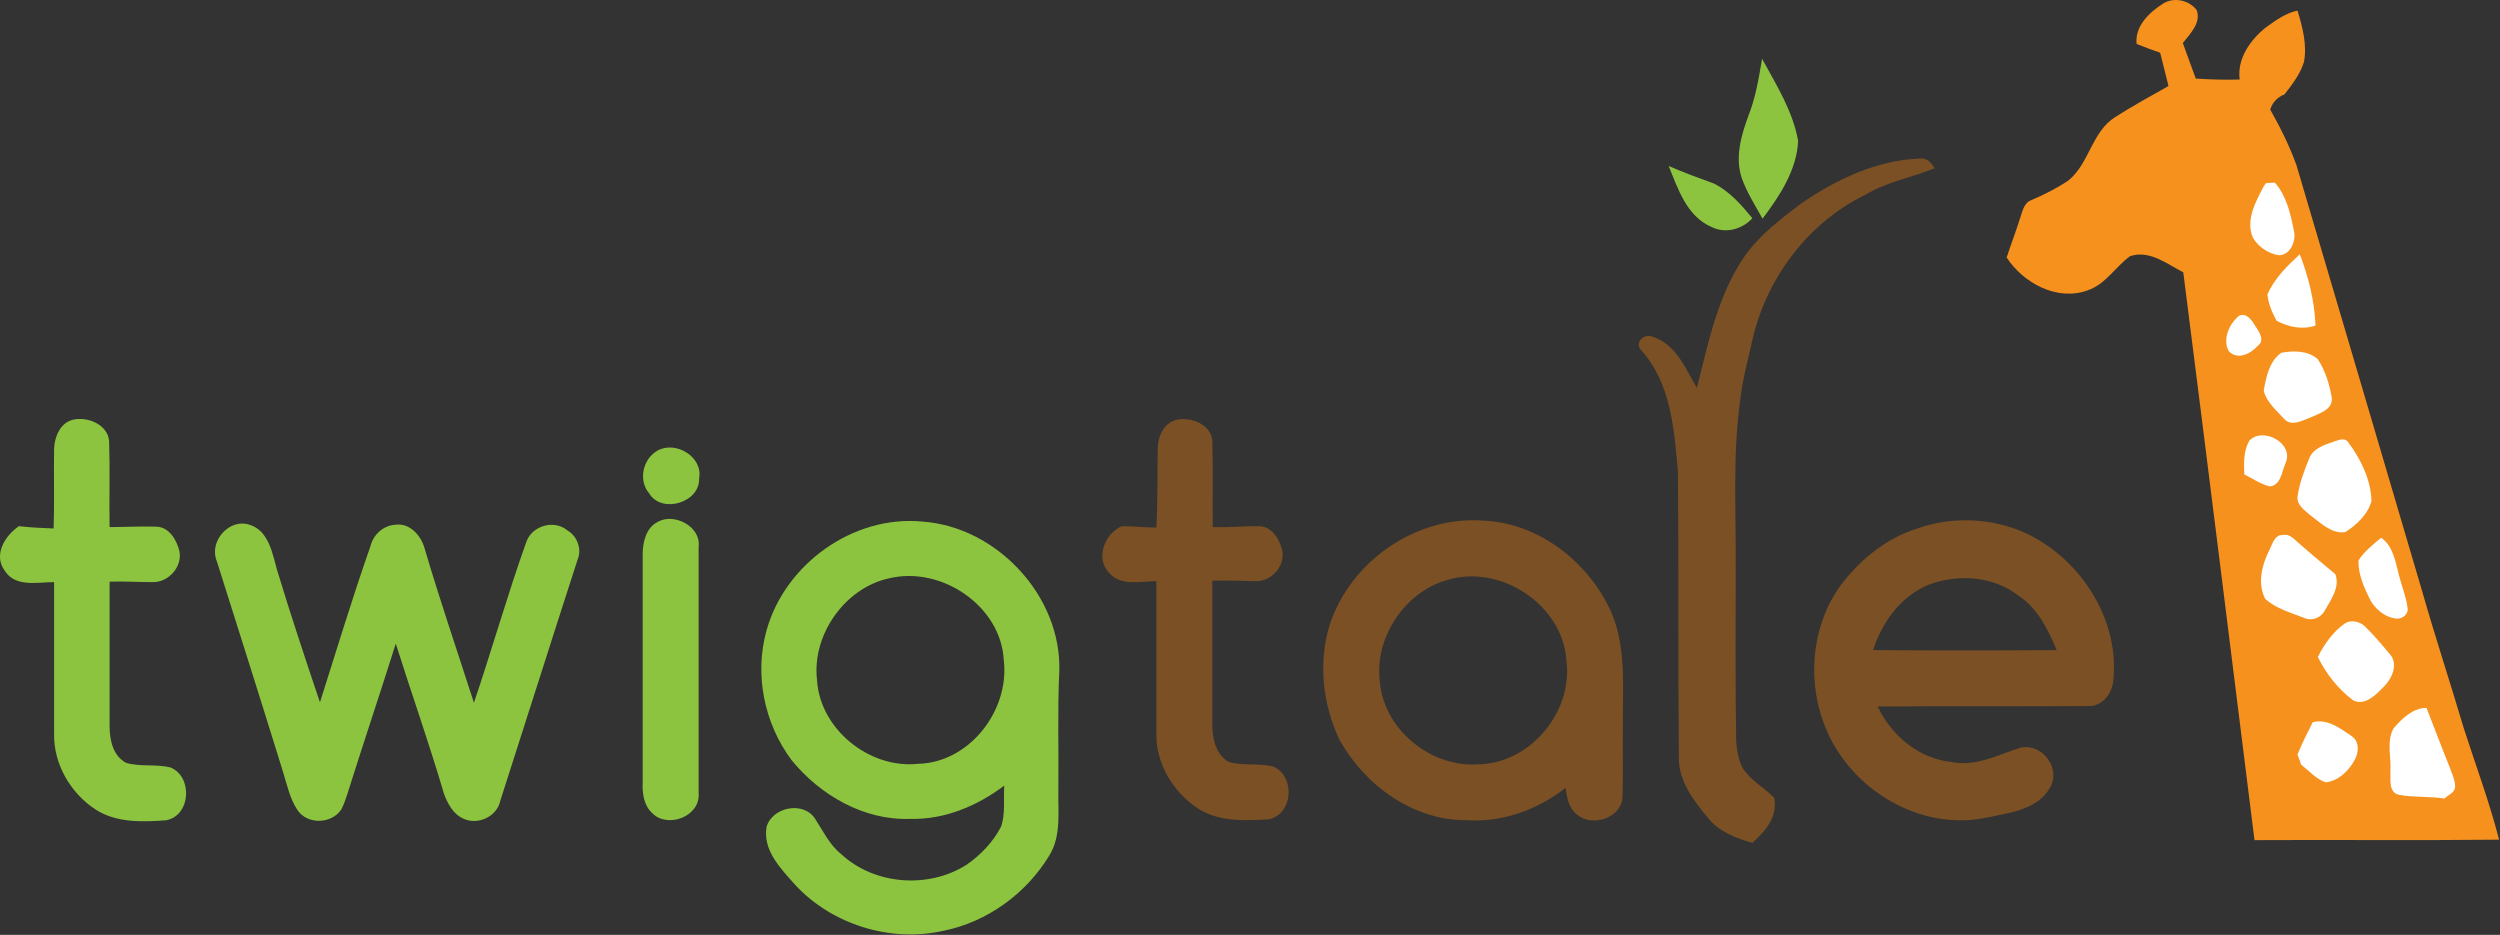 <?xml version="1.0" encoding="utf-8"?>
<!-- Generator: Adobe Illustrator 18.1.1, SVG Export Plug-In . SVG Version: 6.00 Build 0)  -->
<svg version="1.1" id="Layer_1" xmlns="http://www.w3.org/2000/svg" xmlns:xlink="http://www.w3.org/1999/xlink" x="0px" y="0px"
	 viewBox="0 0 540.7 202.2" enable-background="new 0 0 540.7 202.2" xml:space="preserve">
<rect x="0" y="0" width="540.7" height="202.2" fill="#333333" stroke="none"/>
<path fill="#8CC43F" d="M142.3,97.4c4-2.1,9.8,1.5,8.9,6.1c0.2,5.2-8.1,7.7-10.8,3.2C138,103.9,139,99.2,142.3,97.4L142.3,97.4z"/>
<path fill="#8CC43F" d="M381.1,12.7c3.1,5.7,6.7,11.4,7.8,17.8c-0.3,6.3-4,11.9-7.7,16.8c-1.6-2.9-3.4-5.7-4.5-8.8
	c-1.5-4.5-0.1-9.3,1.5-13.6C379.7,21.1,380.4,16.9,381.1,12.7L381.1,12.7z"/>
<path fill="#7A5024" d="M389.7,43.9c7.5-5.1,16.1-9.2,25.3-9.6c1.6-0.3,2.7,0.8,3.4,2.1c-4.9,2-10.3,2.9-14.9,5.7
	c-12.2,5.9-21.1,17.6-24.3,30.6c-1,4.6-2.3,9.1-2.8,13.7c-1.7,12-0.9,24-1,36.1c0,12.6-0.1,25.1,0.1,37.7c0.1,2,0.5,4.1,1.4,5.9
	c1.7,2.7,4.6,4.2,6.8,6.4c0.9,4.1-1.9,7.3-4.7,9.8c-3.5-1-7.2-2.4-9.5-5.3c-3.2-3.8-6.6-8.2-6.4-13.5c-0.2-20.5,0-41-0.2-61.5
	c-0.8-9.1-1.5-19.1-7.9-26.2c-1.7-1.7,0.7-3.9,2.6-2.9c4.9,1.6,7,6.9,9.4,11c2.5-9.8,4.5-20.1,10.4-28.6
	C380.7,50.7,385.2,47.3,389.7,43.9L389.7,43.9z"/>
<path fill="#F7911E" d="M467.8,0.8c2.3-1.5,5.7-0.8,7.3,1.4c1,2.7-1.4,5.1-3,7.1c0.9,2.6,1.9,5.1,2.8,7.7c3.2,0.2,6.3,0.3,9.5,0.2
	c-0.6-4.5,2.3-8.6,5.7-11.3c2.1-1.5,4.3-3.1,6.8-3.6c1.1,3.6,2.1,7.4,1.4,11.1c-0.8,2.6-2.5,4.8-4.2,7c-1.5,0.6-2.6,1.7-3.1,3.3
	c2.2,3.9,4.2,7.9,5.7,12.1c9.1,30.7,18.1,61.4,27.2,92.2c2.8,9.8,6,19.5,8.9,29.3c2.6,8.1,5.6,16.1,7.7,24.3
	c-17.7,0.2-35.3,0-52.9,0.1c-5.1-40.9-10.2-81.9-15.4-122.8c-3.5-1.8-7.3-4.9-11.5-3.5c-3.2,2.3-5.3,6.1-9.2,7.4
	c-6.6,2.4-13.9-1.6-17.5-7.1c0.9-2.8,2-5.6,2.9-8.5c0.5-1.4,0.8-3.3,2.4-3.9c2.8-1.2,5.6-2.6,8.1-4.3c4.5-3.7,5-10.5,10.1-13.7
	c3.8-2.4,7.6-4.5,11.5-6.7c-0.6-2.4-1.2-4.8-1.8-7.2c-1.7-0.6-3.4-1.2-5.1-1.9C461.7,5.7,464.8,2.7,467.8,0.8L467.8,0.8z"/>
<path fill="#8CC43F" d="M360.9,35.9c3.2,1.4,6.5,2.6,9.8,3.8c3.4,1.7,5.9,4.6,8.3,7.5c-2.2,2.4-5.8,3.4-8.8,1.9
	C364.8,46.8,362.9,40.8,360.9,35.9L360.9,35.9z"/>
<path fill="#FFFFFF" d="M490.4,63.7c1.5-3.5,4.3-6.2,7-8.7c1.9,4.9,3.2,10.2,3.4,15.4c-2.8,1-5.9,0.3-8.4-1
	C491.4,67.6,490.6,65.7,490.4,63.7L490.4,63.7z"/>
<path fill="#FFFFFF" d="M484.1,68.4c1.6-1,2.9,0.8,3.6,2c0.8,1.2,2.3,3.2,0.6,4.4c-1.5,1.7-4.4,3.2-6.3,1.1
	C480.7,73.3,482.1,70.2,484.1,68.4L484.1,68.4z"/>
<path fill="#FFFFFF" d="M493.4,76.3c2.6-0.5,5.8-0.5,7.9,1.4c1.6,2.4,2.5,5.4,3,8.2c0.4,2.7-2.7,3.5-4.6,4.4c-1.7,0.6-4,2-5.6,0.4
	c-1.7-1.9-3.9-3.7-4.5-6.2C490.1,81.6,490.8,78.1,493.4,76.3L493.4,76.3z"/>
<path fill="#FFFFFF" d="M486.5,95.3c2.9-3.1,9.8,0.6,7.8,4.9c-0.8,1.8-1,4.8-3.4,5c-2-0.5-3.7-1.7-5.5-2.6
	C485.3,100.1,485.2,97.5,486.5,95.3L486.5,95.3z"/>
<path fill="#FFFFFF" d="M504.8,95.5c1-0.3,2.3-1,3.1,0.2c2.7,3.6,4.9,8.1,5,12.7c-0.8,2.9-3.3,5.2-5.7,6.7c-3,0.4-5.4-2.1-7.7-3.8
	c-1.1-1-2.7-2-2.6-3.8c0.4-3,1.5-5.8,2.6-8.5C500.4,96.9,502.8,96.2,504.8,95.5L504.8,95.5z"/>
<path fill="#8CC43F" d="M11.7,97c0.1-2.5,1.3-5.5,4-6.2c3.2-0.8,7.6,1,7.9,4.6c0.2,6.2,0,12.4,0.1,18.6c3.3,0,6.6-0.2,10-0.1
	c2.8,0,4.5,2.8,5.1,5.3c0.7,3.4-2.4,6.8-5.8,6.7c-3.1,0-6.2-0.2-9.3-0.1c0,10.4,0,20.8,0,31.2c0,3,0.7,6.5,3.6,8
	c3.1,0.9,6.5,0.2,9.6,1c4.8,2,4.4,10.3-0.9,11.4c-5.1,0.4-10.8,0.6-15.3-2.3c-5.4-3.5-9.1-9.8-9-16.3c0-11,0-21.9,0-32.9
	c-3.6,0-8.4,1.2-10.7-2.5c-2.5-3.4,0.1-7.6,3.1-9.6c2.5,0.3,5,0.4,7.5,0.5C11.8,108.4,11.6,102.7,11.7,97L11.7,97z"/>
<path fill="#7A5024" d="M250.4,97c0-2.6,1.3-5.5,4-6.2c3.2-0.7,7.6,1,7.8,4.6c0.2,6.2,0,12.4,0.1,18.6c3.3,0.1,6.7-0.2,10-0.2
	c2.5,0,4.2,2.4,4.8,4.5c1.4,3.5-1.9,7.6-5.6,7.4c-3.1-0.1-6.2-0.2-9.3-0.1c0,10.4,0,20.8,0,31.2c0,3,0.8,6.5,3.6,8
	c3.1,0.9,6.5,0.2,9.6,1c4.8,2.1,4.3,10.3-1,11.4c-5.2,0.3-10.9,0.6-15.4-2.4c-5.3-3.5-9.1-9.8-8.9-16.3c0-10.9,0-21.9,0-32.8
	c-3.5,0-7.9,1.2-10.4-2c-2.8-3.2-0.7-8.3,2.9-9.9c2.5,0,5,0.3,7.5,0.3C250.4,108.4,250.3,102.7,250.4,97L250.4,97z"/>
<path fill="#FFFFFF" d="M490.8,119c0.7-1.3,1.1-3.4,3-3.3c0.9-0.2,1.7,0.3,2.4,0.9c2.9,2.6,5.9,5.1,8.9,7.6c1,2.8-0.9,5.4-2.2,7.7
	c-0.8,1.6-2.7,2.5-4.4,1.8c-3-1.2-6.2-2-8.6-4.2C488.2,126.1,489.2,122.2,490.8,119L490.8,119z"/>
<path fill="#FFFFFF" d="M510.1,121.2c1.2-1.9,3.1-3.4,4.9-4.9c2.7,1.9,3.1,5.4,3.9,8.3c0.6,2.3,1.5,4.5,1.8,6.8
	c0.3,1.4-1.1,2.5-2.4,2.4c-2.6-0.3-4.8-2.2-5.9-4.5C511.2,126.8,510,124.1,510.1,121.2L510.1,121.2z"/>
<path fill="#8CC43F" d="M142.2,112.9c3.6-2.1,9.5,1,8.9,5.4c0,17.8,0,35.5,0,53.3c0.4,5-6.8,7.7-10.1,4.2c-1.8-1.7-2.1-4.3-2-6.7
	c0-16.4,0-32.8,0-49.2C139,117.3,139.7,114.2,142.2,112.9L142.2,112.9z"/>
<path fill="#8CC43F" d="M46.9,121.4c-1.8-4.2,2.6-9.4,7.1-7.9c4.1,1.3,4.9,6.1,5.9,9.7c2.9,9.6,6.1,19.2,9.3,28.7
	c3.6-11.3,7-22.6,10.9-33.7c0.6-2.5,2.7-4.5,5.3-4.7c3.1-0.5,5.6,2.2,6.4,5c3.3,11.2,7.1,22.3,10.7,33.5
	c3.9-11.5,7.2-23.2,11.3-34.7c1.2-3.6,6-5,8.9-2.6c2.2,1.3,3.2,4.1,2.2,6.4c-5.6,17.3-11.1,34.7-16.7,52.1c-0.7,3.4-4.8,5.3-7.9,3.9
	c-2.3-1-3.5-3.3-4.3-5.5c-3.2-10.9-7-21.6-10.4-32.4c-3.4,10.8-7,21.5-10.4,32.3c-0.4,1.2-0.8,2.5-1.4,3.6c-2.1,3.1-7.2,3.3-9.4,0.2
	c-1.7-2.5-2.3-5.5-3.2-8.4C56.5,151.7,51.7,136.6,46.9,121.4L46.9,121.4z"/>
<path fill="#8CC43F" d="M199.4,112.8c-14.9-1.4-29.6,9.2-33.6,23.5c-2.7,9.6-0.5,20.2,5.4,28.1c6.2,7.6,15.7,13.1,25.7,12.7
	c7.4,0.2,14.5-2.8,20.3-7.2c-0.2,3,0.3,6.1-0.7,8.9c-1.7,3.3-4.4,6.1-7.4,8.2c-8.3,5.3-20,4.4-27.2-2.3c-2.5-2-3.9-5-5.6-7.6
	c-2.5-3.9-9.2-2.6-10.5,1.7c-0.9,5.1,3.1,9.1,6.2,12.6c8,8.6,20.6,12.5,32.1,9.9c9.4-1.9,17.8-8,22.8-16.2c2.7-4.3,1.9-9.6,2-14.4
	c0.1-8.5-0.2-17,0.2-25.4C229.7,129.1,215.7,113.9,199.4,112.8z M198.5,165.2c-10.5,1.1-21.2-7.5-21.8-18.2
	c-1.1-9.7,6-19.8,15.5-21.9c11.3-2.8,24.3,5.9,24.9,17.7C218.4,153.7,209.6,165,198.5,165.2z"/>
<path fill="#7A5024" d="M351,156.9c-0.1-8.2,0.8-16.7-2.5-24.5c-4.9-10.8-15.6-19.3-27.7-19.8c-14.6-1.1-28.9,8.9-33.3,22.8
	c-2.4,8.1-1.4,17,2.2,24.6c5.5,9.9,16,17.5,27.6,17.4c7.7,0.5,15.3-2.3,21.3-7c0.3,2,0.6,4.2,2.3,5.6c3.1,3,9.6,1.1,10-3.4
	C351.1,167.3,350.9,162.1,351,156.9z M319.8,165.3c-10.4,0.8-20.8-7.7-21.4-18.3c-1-9.3,5.5-18.9,14.4-21.5
	c11.6-3.7,25.3,5.3,26,17.5C340.2,153.9,331,165.1,319.8,165.3z"/>
<path fill="#7A5024" d="M439.9,116.2c-7.7-4.2-17.3-4.8-25.5-1.8c-6.3,2-11.6,6.3-15.7,11.4c-6.6,8.4-8,20.3-4.4,30.2
	c4.8,13.8,19.8,23.6,34.5,21c5.1-1.1,11.6-1.6,14.5-6.5c2.6-4.2-1.5-9.8-6.3-8.8c-4.8,1.5-9.6,4.2-14.9,3.1c-7.1-0.7-13-5.7-16-12
	c15.3-0.1,30.5,0,45.8-0.1c2.7,0,4.7-2.5,5.1-5C458.6,135,451,122.3,439.9,116.2z M405.1,140.6c2-6.1,6.1-11.8,12.2-14.2
	c6.3-2.3,13.8-1.8,19.2,2.4c4.2,2.7,6.5,7.4,8.3,11.8C431.5,140.7,418.3,140.7,405.1,140.6z"/>
<path fill="#FFFFFF" d="M507.2,134.8c1.3-0.8,3.1-0.4,4.2,0.6c2,1.9,3.7,4,5.5,6.1c1.9,2.2,0.4,5.4-1.5,7.2c-1.6,1.6-3.9,4-6.4,2.8
	c-3.3-2.4-5.9-5.8-7.7-9.4C502.7,139.3,504.6,136.6,507.2,134.8L507.2,134.8z"/>
<path fill="#FFFFFF" d="M517.7,157.5c1.8-2.1,4.2-4.4,7.1-4.4c1.7,4.3,3.3,8.6,5,12.8c0.5,1.4,1.2,2.8,1.2,4.3
	c-0.1,1.3-1.5,1.7-2.3,2.5c-3.3-0.5-6.7-0.2-9.9-0.8c-2.3-0.6-1.7-3.4-1.8-5.2C517.2,163.7,516.1,160.3,517.7,157.5L517.7,157.5z"/>
<path fill="#FFFFFF" d="M500.2,156.2c3.2-0.8,5.9,1.3,8.4,3c1.7,1.1,1.6,3.5,0.7,5.1c-1.3,2.4-3.5,4.6-6.3,4.9
	c-2.1-0.7-3.6-2.5-5.3-3.8c-0.3-0.8-0.5-1.5-0.8-2.2C497.9,160.7,499.1,158.4,500.2,156.2L500.2,156.2z"/>
<path fill="#FFFFFF" d="M489.6,40.3l0.5-0.7c0.5,0,1.4-0.1,1.9-0.1c2.5,2.8,3.4,6.7,4.1,10.3c0.6,2.2-0.7,5.4-3.2,5.4
	c-2.3-0.3-4.4-1.8-5.6-3.7C485.6,47.7,487.8,43.7,489.6,40.3L489.6,40.3z"/>
</svg>

